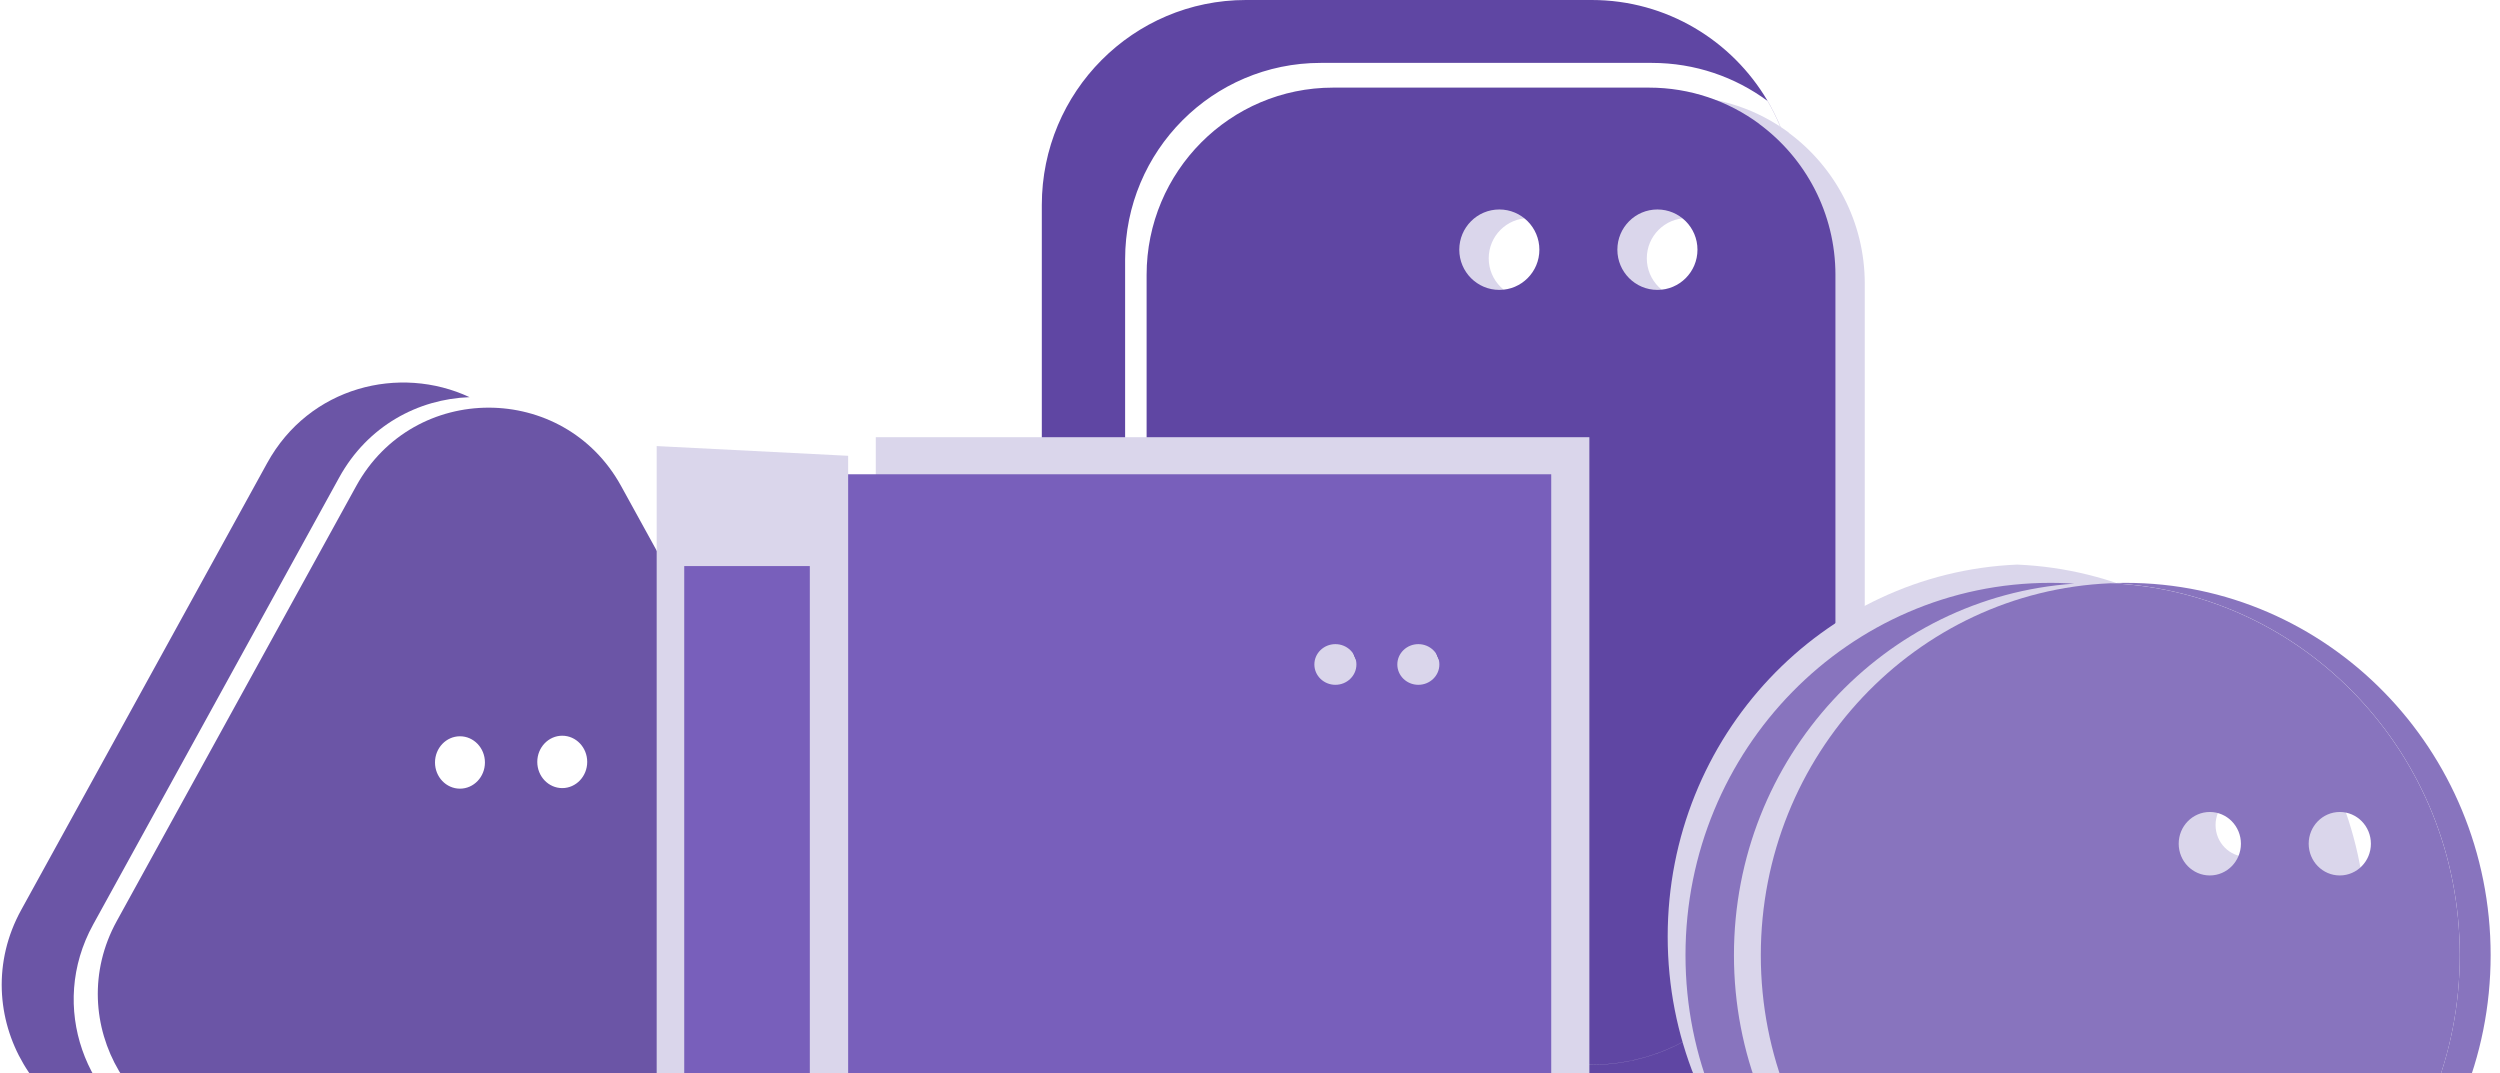 <svg width="226" height="97" viewBox="0 0 226 97" fill="none" xmlns="http://www.w3.org/2000/svg">
<path fill-rule="evenodd" clip-rule="evenodd" d="M162.343 79.762V18.535L162.344 18.534C162.344 15.097 161.412 11.877 159.788 9.115H159.786C156.574 3.66 150.657 0 143.888 0H112.634C102.442 0 94.18 8.299 94.18 18.535V79.762C94.18 89.836 102.182 98.035 112.152 98.291C105.997 95.514 101.711 89.304 101.711 82.088V23.44C101.711 13.634 109.625 5.686 119.389 5.686H149.325C153.236 5.686 156.849 6.96 159.777 9.118H159.778C161.402 11.88 162.334 15.1 162.334 18.537L162.335 18.536V79.762C162.335 89.835 154.335 98.031 144.367 98.291C154.338 98.035 162.343 89.837 162.343 79.762Z" fill="#5F46A3"/>
<path fill-rule="evenodd" clip-rule="evenodd" d="M159.645 91.147C156.422 94.758 151.741 97.031 146.532 97.031H116.725C116.573 97.031 116.423 97.028 116.274 97.025C110.403 94.376 106.314 88.453 106.314 81.571V25.636C106.314 16.284 113.863 8.703 123.175 8.703H151.726C155.456 8.703 158.902 9.919 161.694 11.976H161.695C161.703 11.989 161.711 12.002 161.718 12.015C165.877 15.1 168.575 20.058 168.575 25.648L168.574 25.65V81.585C168.574 90.936 161.025 98.517 151.714 98.517H123.162C120.704 98.517 118.368 97.988 116.262 97.038C116.412 97.042 116.561 97.044 116.712 97.044H146.52C151.736 97.044 156.421 94.766 159.645 91.147ZM141.821 23.354C141.821 25.362 140.2 26.99 138.201 26.99C136.201 26.99 134.58 25.362 134.58 23.354C134.58 21.346 136.201 19.718 138.201 19.718C140.2 19.718 141.821 21.346 141.821 23.354ZM152.492 26.99C154.491 26.99 156.112 25.362 156.112 23.354C156.112 21.346 154.491 19.718 152.492 19.718C150.492 19.718 148.871 21.346 148.871 23.354C148.871 25.362 150.492 26.99 152.492 26.99Z" fill="#DAD6EB"/>
<path fill-rule="evenodd" clip-rule="evenodd" d="M161.157 81.923C159.597 90.083 152.451 96.248 143.871 96.248H114.063C113.912 96.248 113.761 96.246 113.612 96.242C107.741 93.594 103.653 87.671 103.653 80.788V24.854C103.653 15.502 111.201 7.921 120.513 7.921H149.065C152.795 7.921 156.24 9.136 159.032 11.194H159.034C159.038 11.201 159.042 11.208 159.046 11.215C163.217 14.298 165.924 19.263 165.924 24.863L165.923 24.864V80.799C165.923 90.151 158.373 97.732 149.063 97.732H120.511C118.053 97.732 115.716 97.203 113.61 96.253C113.761 96.257 113.91 96.259 114.061 96.259H143.869C152.453 96.259 159.601 90.088 161.157 81.923ZM139.16 22.572C139.16 24.58 137.539 26.207 135.539 26.207C133.54 26.207 131.919 24.58 131.919 22.572C131.919 20.563 133.54 18.936 135.539 18.936C137.539 18.936 139.16 20.563 139.16 22.572ZM149.83 26.207C151.83 26.207 153.451 24.58 153.451 22.572C153.451 20.563 151.83 18.936 149.83 18.936C147.831 18.936 146.21 20.563 146.21 22.572C146.21 24.58 147.831 26.207 149.83 26.207Z" fill="#5F46A3"/>
<path fill-rule="evenodd" clip-rule="evenodd" d="M65.823 103.541H22.526C12.127 103.541 5.538 92.379 10.556 83.263L32.205 43.931C37.4 34.493 50.95 34.493 56.145 43.931L77.794 83.263C82.812 92.379 76.222 103.541 65.824 103.541H65.823ZM50.827 71.244C49.581 71.244 48.57 70.184 48.57 68.876C48.57 67.569 49.581 66.509 50.827 66.509C52.073 66.509 53.084 67.569 53.084 68.876C53.084 70.184 52.073 71.244 50.827 71.244ZM39.324 68.927C39.324 70.235 40.334 71.295 41.581 71.295C42.827 71.295 43.838 70.235 43.838 68.927C43.838 67.62 42.827 66.56 41.581 66.56C40.334 66.56 39.324 67.62 39.324 68.927Z" fill="#6B55A6"/>
<path fill-rule="evenodd" clip-rule="evenodd" d="M42.448 35.904C37.807 36.069 33.237 38.49 30.663 43.166L8.424 83.571C4.32 91.026 7.774 99.814 14.743 103.087H14.213C3.531 103.087 -3.237 91.621 1.917 82.257L24.157 41.852C27.963 34.936 36.137 32.953 42.448 35.904Z" fill="#6B55A6"/>
<path fill-rule="evenodd" clip-rule="evenodd" d="M143.679 108.268V39.52H79.171V45.141H79.186V108.259H138.641V108.268H143.679ZM126.078 58.516C126.078 59.637 125.227 60.546 124.177 60.546C123.128 60.546 122.277 59.637 122.277 58.516C122.277 57.394 123.128 56.485 124.177 56.485C125.227 56.485 126.078 57.394 126.078 58.516ZM131.676 60.546C132.726 60.546 133.577 59.637 133.577 58.516C133.577 57.394 132.726 56.485 131.676 56.485C130.627 56.485 129.776 57.394 129.776 58.516C129.776 59.637 130.627 60.546 131.676 60.546Z" fill="#DAD6EB"/>
<path fill-rule="evenodd" clip-rule="evenodd" d="M140.231 105.135V42.875H75.723V47.965H75.733V105.132H135.193V105.135H140.231ZM122.62 60.068C122.62 61.084 121.769 61.907 120.719 61.907C119.67 61.907 118.819 61.084 118.819 60.068C118.819 59.053 119.67 58.23 120.719 58.23C121.769 58.23 122.62 59.053 122.62 60.068ZM128.218 61.907C129.268 61.907 130.119 61.084 130.119 60.068C130.119 59.053 129.268 58.23 128.218 58.23C127.169 58.23 126.318 59.053 126.318 60.068C126.318 61.084 127.169 61.907 128.218 61.907Z" fill="#785FBB"/>
<path fill-rule="evenodd" clip-rule="evenodd" d="M136.146 118.335V106.99H76.676V106.989H76.672V41.204H76.676V41.204L59.364 40.325V117.456L136.146 118.335Z" fill="#DAD6EB"/>
<path fill-rule="evenodd" clip-rule="evenodd" d="M132.682 115.287V108.343H73.212V108.342H73.207V51.173H61.855V115.287H132.682Z" fill="#785FBB"/>
<path fill-rule="evenodd" clip-rule="evenodd" d="M150.759 84.663C150.759 102.774 164.781 117.543 182.353 118.288C199.925 117.543 213.947 102.774 213.947 84.663C213.947 66.553 199.925 51.784 182.353 51.039C164.781 51.784 150.759 66.553 150.759 84.663ZM203.099 77.453C201.546 77.453 200.287 76.168 200.287 74.584C200.287 72.999 201.546 71.715 203.099 71.715C204.652 71.715 205.911 72.999 205.911 74.584C205.911 76.168 204.652 77.453 203.099 77.453ZM188.536 74.584C188.536 76.168 189.796 77.453 191.349 77.453C192.902 77.453 194.161 76.168 194.161 74.584C194.161 72.999 192.902 71.715 191.349 71.715C189.796 71.715 188.536 72.999 188.536 74.584Z" fill="#DAD6EB"/>
<path d="M190.771 119.969C191.234 119.989 191.699 120 192.166 120C210.385 120 225.154 104.932 225.154 86.345C225.154 67.758 210.385 52.69 192.166 52.69C191.699 52.69 191.234 52.7 190.771 52.721C208.343 53.466 222.365 68.235 222.365 86.345C222.365 104.455 208.343 119.224 190.771 119.969Z" fill="#8874BE"/>
<path fill-rule="evenodd" clip-rule="evenodd" d="M185.357 120C167.138 120 152.369 104.932 152.369 86.345C152.369 67.758 167.138 52.69 185.357 52.69C185.824 52.69 186.289 52.701 186.752 52.721C187.008 52.732 187.263 52.745 187.518 52.762C170.335 53.927 156.749 68.516 156.749 86.341C156.749 104.188 170.366 118.789 187.578 119.924C187.303 119.942 187.028 119.958 186.752 119.969C186.289 119.99 185.824 120 185.357 120Z" fill="#8874BE"/>
<path fill-rule="evenodd" clip-rule="evenodd" d="M159.177 86.352C159.177 104.462 173.199 119.231 190.771 119.976C208.343 119.231 222.365 104.462 222.365 86.352C222.365 68.241 208.343 53.473 190.771 52.727C173.199 53.473 159.177 68.242 159.177 86.352ZM211.517 79.141C209.964 79.141 208.705 77.857 208.705 76.272C208.705 74.688 209.964 73.403 211.517 73.403C213.07 73.403 214.329 74.688 214.329 76.272C214.329 77.857 213.07 79.141 211.517 79.141ZM196.954 76.272C196.954 77.857 198.213 79.141 199.767 79.141C201.32 79.141 202.579 77.857 202.579 76.272C202.579 74.688 201.32 73.403 199.767 73.403C198.213 73.403 196.954 74.688 196.954 76.272Z" fill="#8874BE"/>
</svg>
